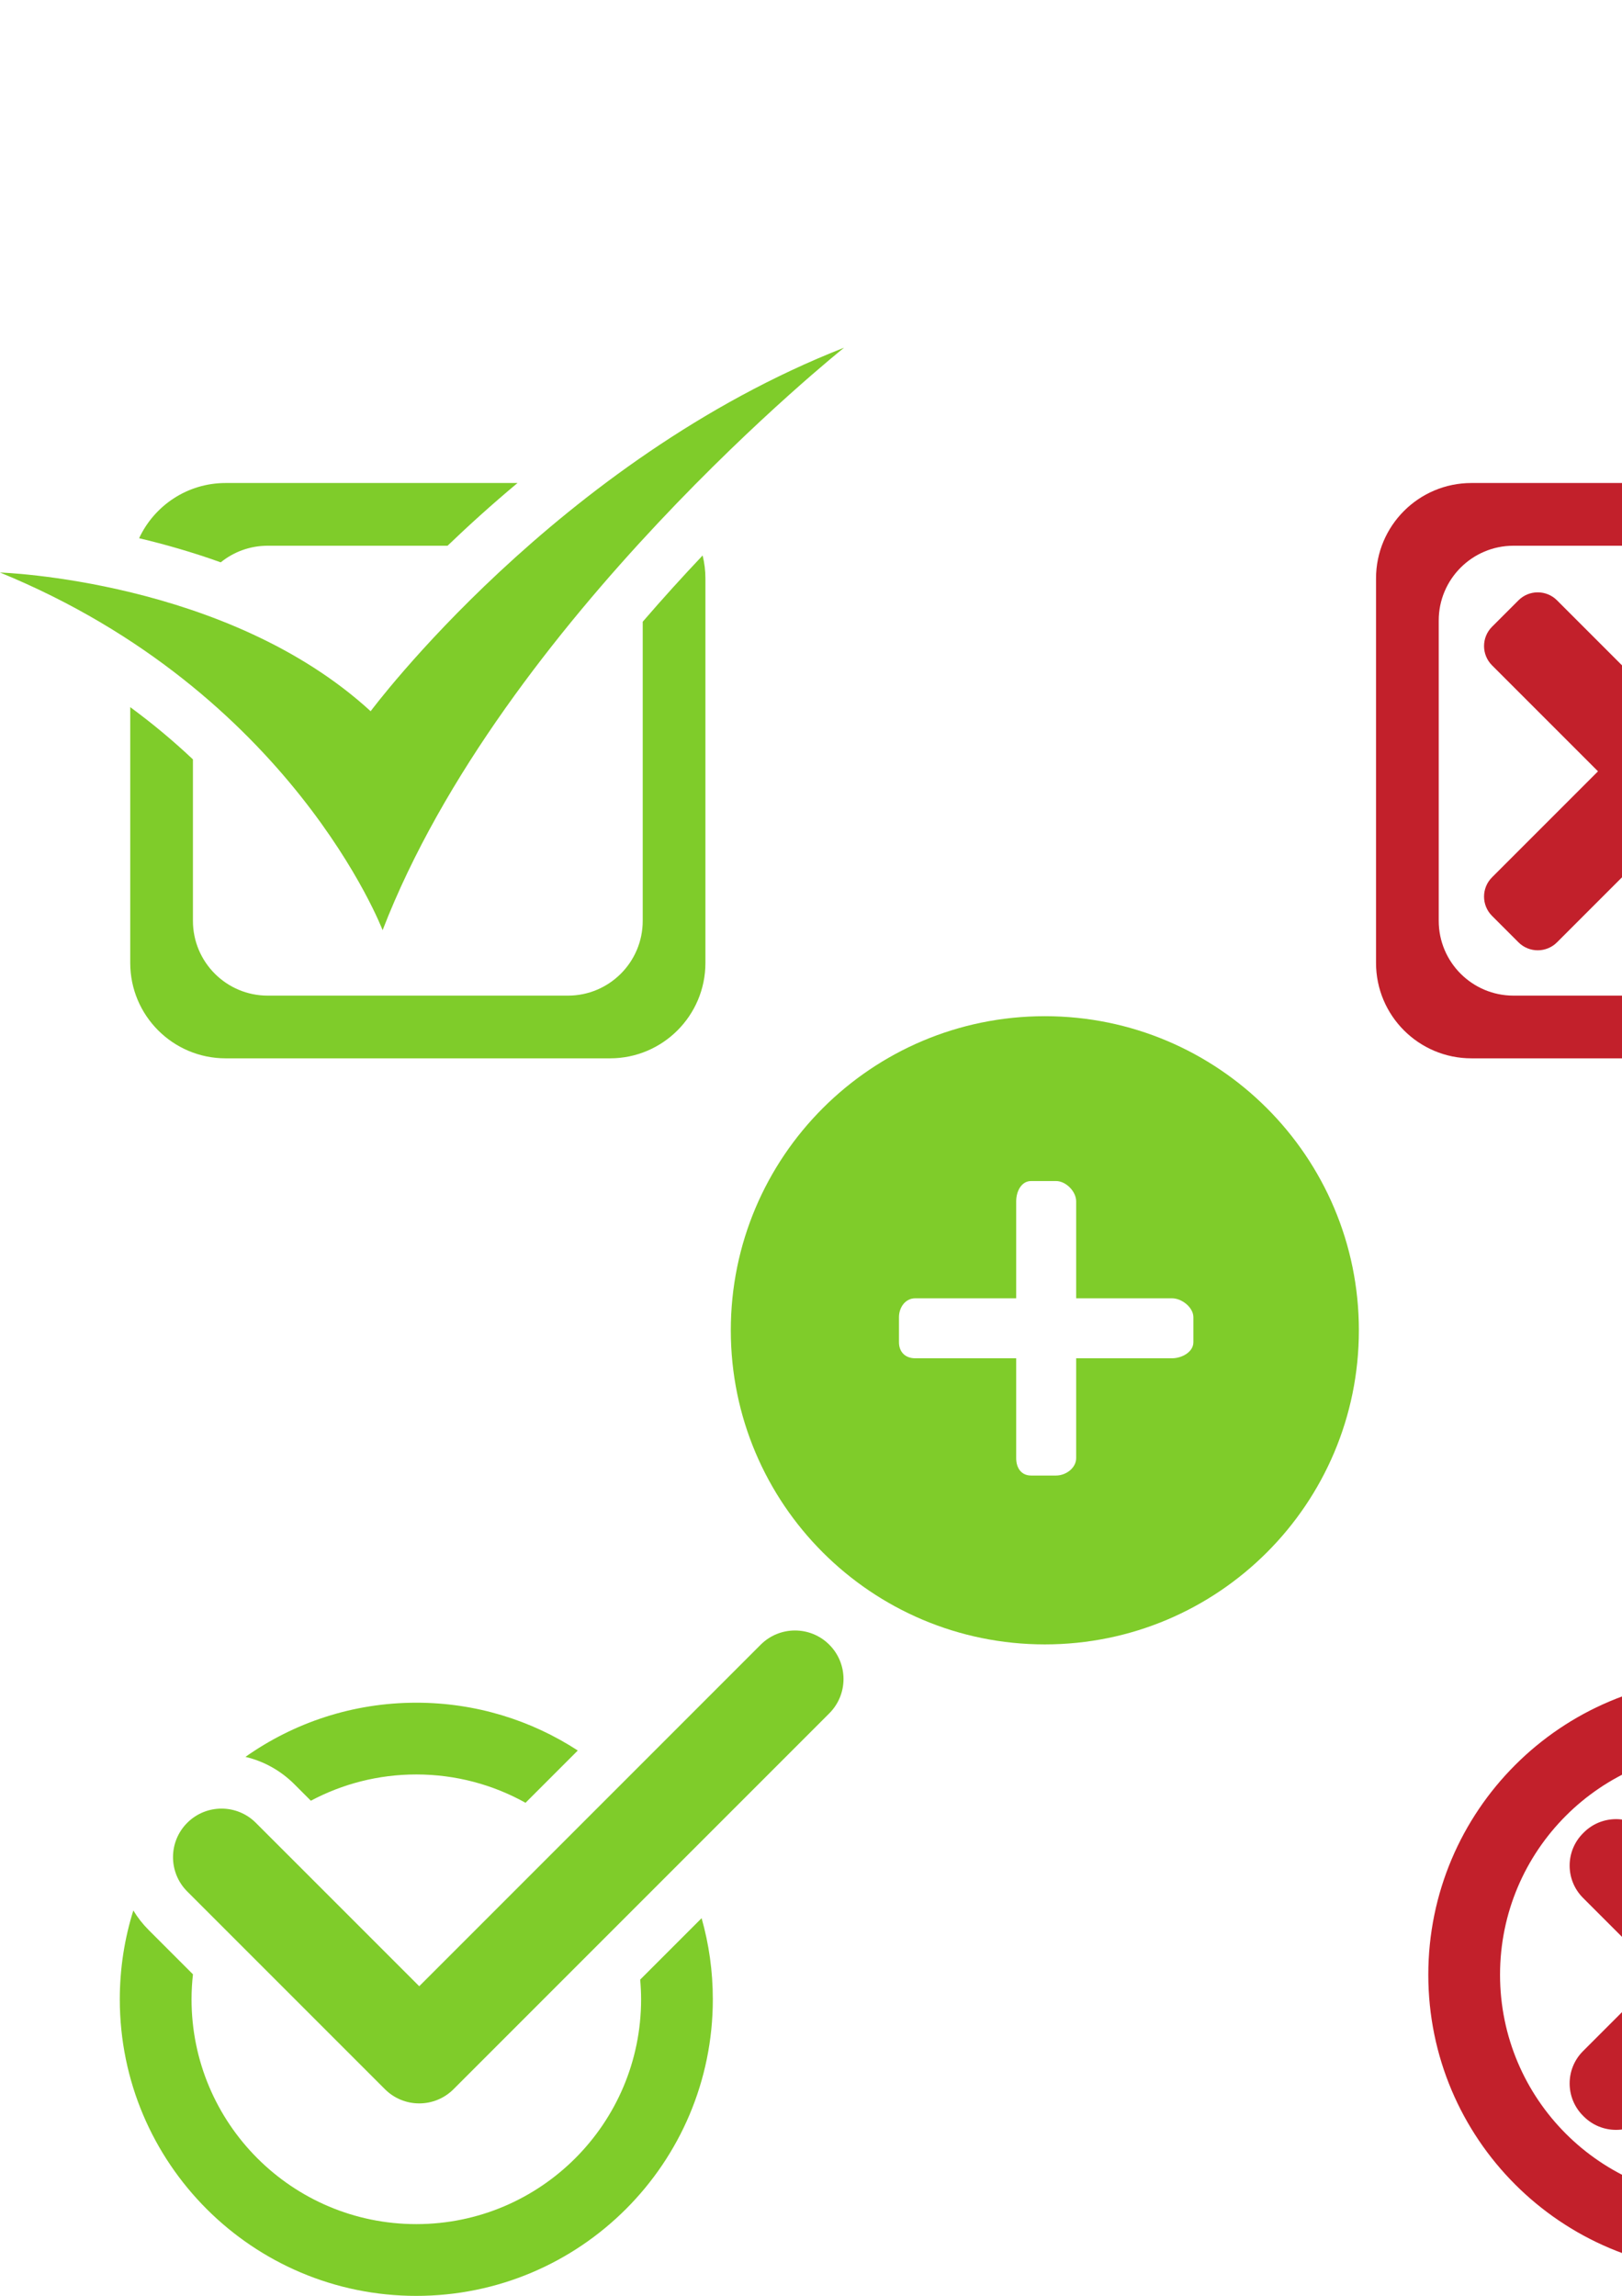 <?xml version="1.0" encoding="UTF-8"?>
<svg xmlns="http://www.w3.org/2000/svg" xmlns:xlink="http://www.w3.org/1999/xlink" width="595pt" height="842pt" viewBox="0 0 595 842" version="1.1">
<defs>
<clipPath id="clip1">
  <path d="M 0 127.5 L 310 127.5 L 310 342 L 0 342 Z M 0 127.5 "/>
</clipPath>
</defs>
<g id="surface1">
<path style=" stroke:none;fill-rule:nonzero;fill:rgb(49.815%,79.893%,16.541%);fill-opacity:1;" d="M 80.969 206.234 C 85.68 202.426 91.672 200.141 98.207 200.141 L 164.176 200.141 C 171.84 192.785 180.406 185.023 189.84 177.141 L 82.773 177.141 C 68.715 177.141 56.598 185.434 51.031 197.391 C 60.402 199.613 70.539 202.492 80.969 206.234 "/>
<path style=" stroke:none;fill-rule:nonzero;fill:rgb(49.815%,79.893%,16.541%);fill-opacity:1;" d="M 235.77 228.012 L 235.77 337.707 C 235.77 352.855 223.488 365.141 208.34 365.141 L 98.207 365.141 C 83.055 365.141 70.773 352.855 70.773 337.707 L 70.773 278.504 C 63.512 271.66 55.844 265.262 47.773 259.34 L 47.773 353.141 C 47.773 372.469 63.441 388.141 82.773 388.141 L 223.77 388.141 C 243.102 388.141 258.77 372.469 258.77 353.141 L 258.77 212.141 C 258.77 209.23 258.41 206.41 257.742 203.711 C 250.574 211.285 243.188 219.41 235.77 228.012 "/>
<g clip-path="url(#clip1)" clip-rule="nonzero">
<path style=" stroke:none;fill-rule:nonzero;fill:rgb(49.815%,79.893%,16.541%);fill-opacity:1;" d="M 0 209.965 C 0 209.965 83.336 212.594 135.965 260.84 C 135.965 260.84 204.387 168.762 309.648 127.508 C 309.648 127.508 184.211 227.578 140.352 341.141 C 140.352 341.141 107.02 253.824 0 209.965 "/>
</g>
<path style=" stroke:none;fill-rule:nonzero;fill:rgb(76.057%,12.799%,17.027%);fill-opacity:1;" d="M 692.77 337.707 C 692.77 352.855 680.488 365.141 665.34 365.141 L 555.203 365.141 C 540.055 365.141 527.77 352.855 527.77 337.707 L 527.77 227.574 C 527.77 212.422 540.055 200.141 555.203 200.141 L 665.34 200.141 C 680.488 200.141 692.77 212.422 692.77 227.574 Z M 680.77 177.141 L 539.77 177.141 C 520.441 177.141 504.77 192.809 504.77 212.141 L 504.77 353.141 C 504.77 372.469 520.441 388.141 539.77 388.141 L 680.77 388.141 C 700.102 388.141 715.77 372.469 715.77 353.141 L 715.77 212.141 C 715.77 192.809 700.102 177.141 680.77 177.141 "/>
<path style=" stroke:none;fill-rule:nonzero;fill:rgb(76.057%,12.799%,17.027%);fill-opacity:1;" d="M 672.742 229.863 L 663.047 220.168 C 659.141 216.262 652.809 216.262 648.902 220.168 L 610.031 259.039 L 571.16 220.168 C 567.258 216.262 560.926 216.262 557.02 220.168 L 547.32 229.863 C 543.418 233.77 543.418 240.102 547.324 244.008 L 586.195 282.879 L 547.324 321.75 C 543.418 325.652 543.418 331.988 547.32 335.891 L 557.02 345.59 C 560.926 349.492 567.258 349.492 571.16 345.59 L 610.031 306.715 L 648.902 345.59 C 652.809 349.492 659.141 349.492 663.047 345.59 L 672.742 335.891 C 676.648 331.988 676.648 325.652 672.742 321.75 L 633.871 282.879 L 672.742 244.008 C 676.648 240.102 676.648 233.77 672.742 229.863 "/>
<path style=" stroke:none;fill-rule:nonzero;fill:rgb(49.815%,79.893%,16.541%);fill-opacity:1;" d="M 437.77 492.246 C 437.77 495.859 433.531 498.141 429.918 498.141 L 394.77 498.141 L 394.77 534.766 C 394.77 538.375 391.016 541.141 387.402 541.141 L 378.246 541.141 C 374.633 541.141 372.77 538.375 372.77 534.766 L 372.77 498.141 L 335.727 498.141 C 332.117 498.141 329.77 495.859 329.77 492.246 L 329.77 483.09 C 329.77 479.477 332.117 476.141 335.727 476.141 L 372.77 476.141 L 372.77 440.57 C 372.77 436.961 374.633 433.141 378.246 433.141 L 387.402 433.141 C 391.016 433.141 394.77 436.961 394.77 440.57 L 394.77 476.141 L 429.918 476.141 C 433.531 476.141 437.77 479.477 437.77 483.09 Z M 383.281 372.684 C 319.66 372.684 268.082 424.258 268.082 487.879 C 268.082 551.5 319.66 603.074 383.281 603.074 C 446.902 603.074 498.477 551.5 498.477 487.879 C 498.477 424.258 446.902 372.684 383.281 372.684 "/>
<path style=" stroke:none;fill-rule:nonzero;fill:rgb(76.057%,12.799%,17.027%);fill-opacity:1;" d="M 632.719 806.684 C 587.18 806.684 550.262 769.77 550.262 724.227 C 550.262 678.688 587.18 641.773 632.719 641.773 C 678.258 641.773 715.176 678.688 715.176 724.227 C 715.176 769.77 678.258 806.684 632.719 806.684 Z M 632.719 615.457 C 572.645 615.457 523.945 664.156 523.945 724.227 C 523.945 784.301 572.645 833 632.719 833 C 692.789 833 741.488 784.301 741.488 724.227 C 741.488 664.156 692.789 615.457 632.719 615.457 "/>
<path style=" stroke:none;fill-rule:nonzero;fill:rgb(76.057%,12.799%,17.027%);fill-opacity:1;" d="M 684.84 672.34 L 684.57 672.07 C 678.027 665.523 667.414 665.523 660.871 672.07 L 632.77 700.172 L 604.672 672.07 C 598.129 665.523 587.516 665.523 580.973 672.07 L 580.703 672.34 C 574.156 678.883 574.156 689.496 580.703 696.039 L 608.801 724.137 L 580.703 752.238 C 574.156 758.781 574.156 769.395 580.703 775.938 L 580.973 776.207 C 587.516 782.754 598.129 782.754 604.672 776.207 L 632.77 748.109 L 660.871 776.207 C 667.414 782.754 678.027 782.754 684.57 776.207 L 684.84 775.938 C 691.387 769.395 691.387 758.781 684.84 752.238 L 656.742 724.137 L 684.84 696.039 C 691.387 689.496 691.387 678.883 684.84 672.34 "/>
<path style=" stroke:none;fill-rule:nonzero;fill:rgb(49.815%,79.893%,16.541%);fill-opacity:1;" d="M 107.996 654.371 L 114.031 660.406 C 125.57 654.266 138.734 650.773 152.719 650.773 C 167.262 650.773 180.918 654.551 192.781 661.16 L 211.949 641.992 C 194.906 630.902 174.566 624.457 152.719 624.457 C 129.379 624.457 107.758 631.812 90.039 644.324 C 96.781 645.922 102.973 649.348 107.996 654.371 "/>
<path style=" stroke:none;fill-rule:nonzero;fill:rgb(49.815%,79.893%,16.541%);fill-opacity:1;" d="M 234.84 726.012 C 235.047 728.391 235.176 730.797 235.176 733.227 C 235.176 778.77 198.258 815.684 152.719 815.684 C 107.18 815.684 70.262 778.77 70.262 733.227 C 70.262 730.129 70.449 727.074 70.781 724.066 L 54.539 707.824 C 52.355 705.641 50.473 703.23 48.91 700.656 C 45.688 710.941 43.945 721.883 43.945 733.227 C 43.945 793.301 92.645 842 152.719 842 C 212.789 842 261.488 793.301 261.488 733.227 C 261.488 722.914 260.055 712.938 257.371 703.48 L 234.84 726.012 "/>
<path style=" stroke:none;fill-rule:nonzero;fill:rgb(49.815%,79.893%,16.541%);fill-opacity:1;" d="M 304.211 603.184 C 297.262 596.234 285.992 596.234 279.039 603.184 L 153.785 728.441 L 93.852 668.512 C 86.902 661.559 75.633 661.559 68.68 668.512 C 61.73 675.461 61.73 686.73 68.68 693.684 L 141.199 766.199 C 148.148 773.148 159.418 773.148 166.367 766.199 L 304.211 628.355 C 311.164 621.406 311.164 610.137 304.211 603.184 "/>
</g>
</svg>
